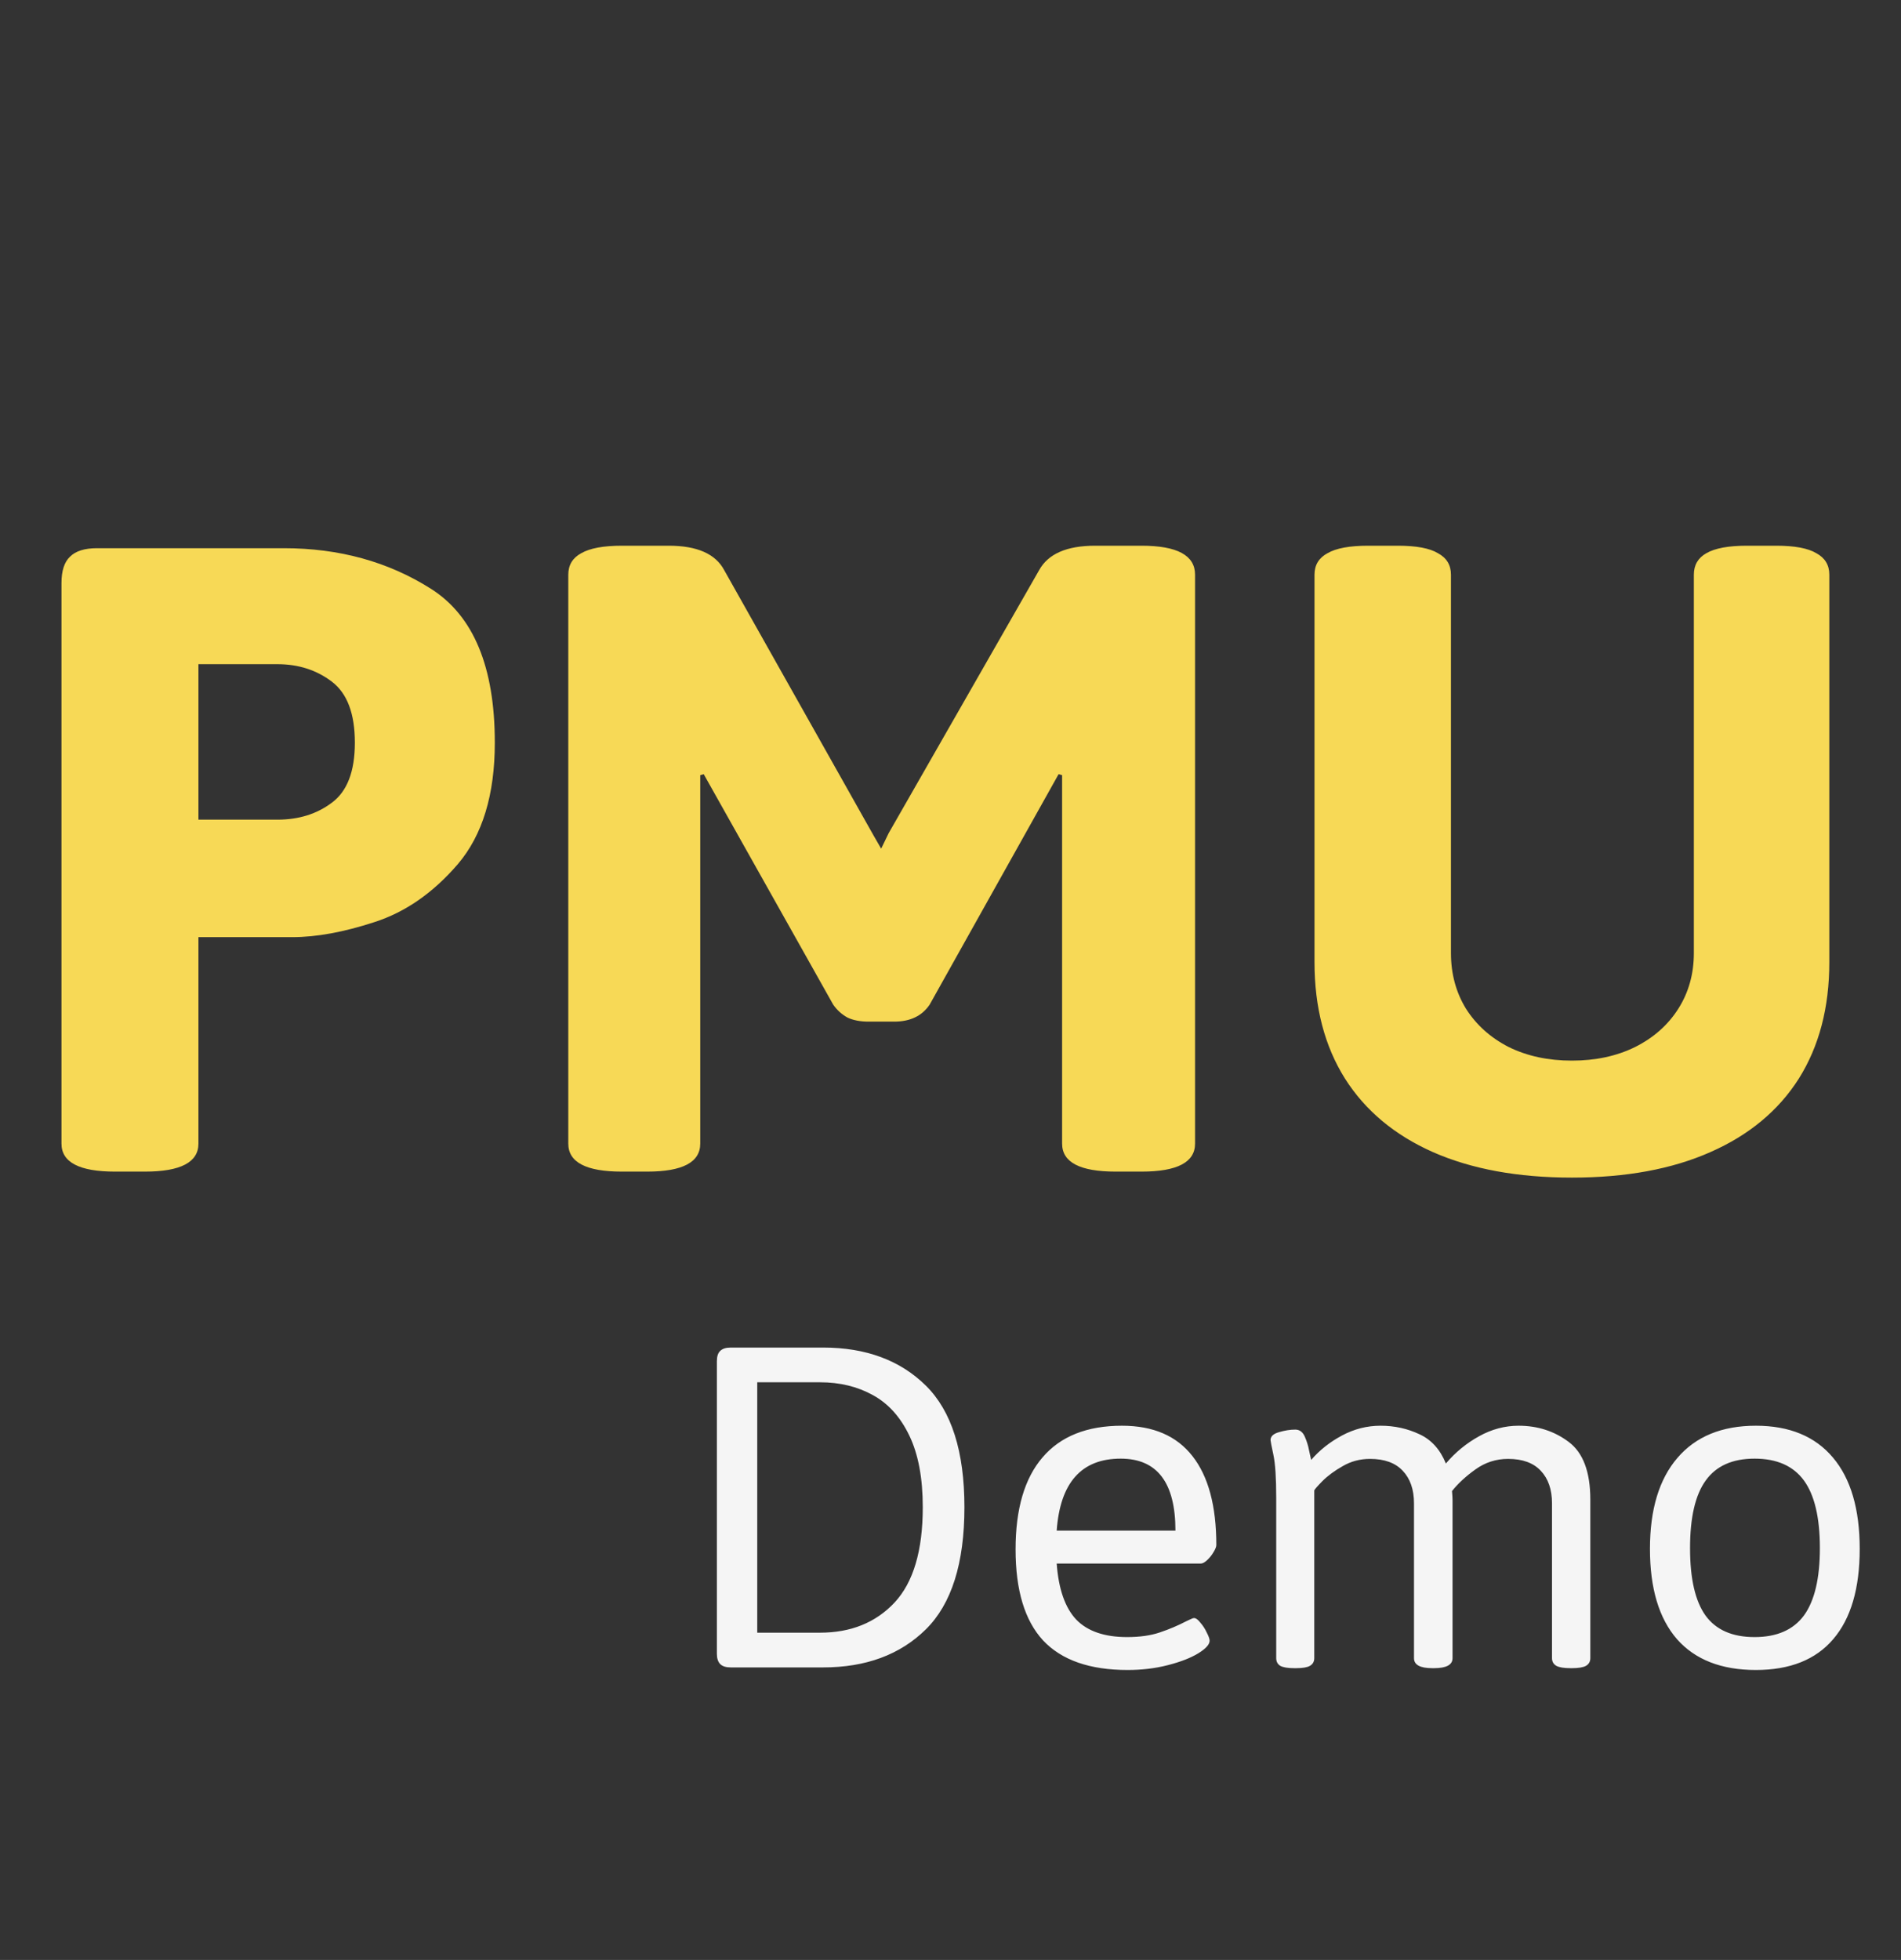 <svg width="65" height="67" viewBox="0 0 65 67" fill="none" xmlns="http://www.w3.org/2000/svg">
<rect x="0" y="0" width="65" height="67" fill="#333333" stroke="none"/>
<path d="M3.931 40.051C2.712 40.051 2.102 39.732 2.102 39.094V19.936C2.102 19.515 2.199 19.213 2.393 19.031C2.586 18.837 2.894 18.74 3.315 18.74H9.707C11.598 18.74 13.273 19.202 14.731 20.125C16.19 21.047 16.919 22.802 16.919 25.388C16.919 27.166 16.497 28.55 15.654 29.541C14.811 30.521 13.86 31.182 12.8 31.523C11.752 31.865 10.818 32.036 9.998 32.036H6.785V39.094C6.785 39.732 6.175 40.051 4.956 40.051H3.931ZM9.485 28.02C10.214 28.02 10.835 27.826 11.348 27.439C11.872 27.052 12.134 26.368 12.134 25.388C12.134 24.397 11.872 23.702 11.348 23.303C10.824 22.904 10.203 22.705 9.485 22.705H6.785V28.02H9.485ZM21.26 40.051C20.041 40.051 19.431 39.732 19.431 39.094V19.646C19.431 19.316 19.579 19.071 19.875 18.911C20.172 18.74 20.633 18.655 21.26 18.655H22.866C23.835 18.655 24.467 18.934 24.763 19.492L29.873 28.567L30.129 29.011L30.386 28.481L35.53 19.492C35.837 18.934 36.475 18.655 37.444 18.655H39.033C40.252 18.655 40.862 18.985 40.862 19.646V39.094C40.862 39.732 40.252 40.051 39.033 40.051H38.145C36.925 40.051 36.316 39.732 36.316 39.094V26.499L36.196 26.465L31.787 34.343C31.525 34.731 31.121 34.924 30.574 34.924H29.702C29.417 34.924 29.178 34.879 28.984 34.788C28.791 34.685 28.625 34.537 28.489 34.343L24.062 26.465L23.943 26.499V39.094C23.943 39.732 23.339 40.051 22.131 40.051H21.26ZM53.748 40.256C51.902 40.256 50.318 39.966 48.997 39.385C47.686 38.804 46.684 37.966 45.989 36.873C45.294 35.767 44.946 34.44 44.946 32.891V19.646C44.946 19.316 45.094 19.071 45.391 18.911C45.687 18.74 46.148 18.655 46.775 18.655H47.8C48.427 18.655 48.883 18.74 49.167 18.911C49.464 19.071 49.612 19.316 49.612 19.646V32.583C49.612 33.289 49.783 33.922 50.124 34.48C50.478 35.038 50.968 35.477 51.594 35.796C52.221 36.103 52.939 36.257 53.748 36.257C54.556 36.257 55.274 36.103 55.901 35.796C56.539 35.477 57.035 35.038 57.388 34.48C57.741 33.922 57.917 33.289 57.917 32.583V19.646C57.917 19.316 58.06 19.071 58.345 18.911C58.641 18.74 59.102 18.655 59.729 18.655H60.737C61.364 18.655 61.82 18.74 62.105 18.911C62.401 19.071 62.549 19.316 62.549 19.646V32.891C62.549 34.44 62.201 35.767 61.506 36.873C60.811 37.966 59.803 38.804 58.481 39.385C57.171 39.966 55.593 40.256 53.748 40.256Z" fill="#F7D956"/>
<path d="M24.986 57C24.822 57 24.702 56.962 24.626 56.886C24.55 56.81 24.512 56.692 24.512 56.534V46.532C24.512 46.368 24.55 46.251 24.626 46.181C24.702 46.105 24.822 46.066 24.986 46.066H28.142C29.606 46.066 30.778 46.5 31.657 47.367C32.536 48.234 32.976 49.62 32.976 51.524C32.976 53.44 32.536 54.832 31.657 55.699C30.778 56.566 29.606 57 28.142 57H24.986ZM28.036 55.813C29.091 55.813 29.94 55.471 30.585 54.785C31.23 54.094 31.552 53.007 31.552 51.524C31.552 50.528 31.399 49.714 31.095 49.081C30.79 48.442 30.374 47.98 29.847 47.692C29.319 47.399 28.716 47.253 28.036 47.253H25.892V55.813H28.036ZM38.557 57.088C37.262 57.088 36.298 56.751 35.665 56.077C35.038 55.398 34.725 54.36 34.725 52.966C34.725 51.583 35.032 50.534 35.648 49.819C36.263 49.099 37.168 48.738 38.363 48.738C39.43 48.738 40.232 49.084 40.772 49.775C41.316 50.467 41.589 51.48 41.589 52.816C41.589 52.875 41.557 52.957 41.492 53.062C41.434 53.162 41.36 53.253 41.273 53.335C41.19 53.411 41.12 53.449 41.062 53.449H36.131C36.195 54.322 36.418 54.961 36.799 55.365C37.185 55.764 37.766 55.963 38.539 55.963C38.973 55.963 39.345 55.91 39.655 55.805C39.972 55.699 40.276 55.57 40.569 55.418C40.599 55.406 40.643 55.386 40.701 55.356C40.76 55.327 40.801 55.312 40.824 55.312C40.889 55.312 40.962 55.365 41.044 55.471C41.132 55.57 41.205 55.685 41.264 55.813C41.328 55.937 41.36 56.027 41.36 56.086C41.36 56.215 41.231 56.358 40.974 56.517C40.716 56.675 40.37 56.81 39.937 56.921C39.509 57.032 39.049 57.088 38.557 57.088ZM40.191 52.324C40.191 50.684 39.567 49.863 38.319 49.863C36.977 49.863 36.248 50.684 36.131 52.324H40.191ZM51.925 48.738C52.575 48.738 53.147 48.923 53.639 49.292C54.131 49.661 54.377 50.317 54.377 51.261V56.684C54.377 56.801 54.327 56.889 54.227 56.947C54.128 57 53.97 57.026 53.753 57.026H53.7C53.477 57.026 53.316 57 53.217 56.947C53.117 56.889 53.067 56.801 53.067 56.684V51.393C53.067 50.918 52.938 50.546 52.681 50.276C52.429 50.007 52.057 49.872 51.565 49.872C51.154 49.872 50.782 49.992 50.448 50.232C50.12 50.467 49.853 50.713 49.648 50.971C49.66 51.111 49.666 51.217 49.666 51.287V56.684C49.666 56.912 49.455 57.026 49.033 57.026H48.972C48.556 57.026 48.348 56.912 48.348 56.684V51.393C48.348 50.918 48.219 50.546 47.961 50.276C47.709 50.007 47.337 49.872 46.845 49.872C46.505 49.872 46.194 49.954 45.913 50.118C45.632 50.276 45.398 50.449 45.21 50.637C45.028 50.824 44.938 50.93 44.938 50.953V56.684C44.938 56.801 44.888 56.889 44.788 56.947C44.694 57 44.539 57.026 44.322 57.026H44.252C44.035 57.026 43.877 57 43.777 56.947C43.684 56.889 43.637 56.801 43.637 56.684V51.199C43.637 50.52 43.605 50.03 43.54 49.731C43.476 49.427 43.443 49.26 43.443 49.23C43.443 49.102 43.54 49.011 43.733 48.958C43.933 48.899 44.117 48.87 44.287 48.87C44.434 48.87 44.542 48.949 44.612 49.107C44.683 49.266 44.732 49.427 44.762 49.591C44.797 49.755 44.82 49.86 44.832 49.907C45.119 49.573 45.471 49.295 45.887 49.072C46.303 48.85 46.742 48.738 47.205 48.738C47.68 48.738 48.122 48.835 48.532 49.028C48.942 49.216 49.244 49.55 49.438 50.03C49.76 49.649 50.138 49.339 50.571 49.099C51.005 48.858 51.456 48.738 51.925 48.738ZM60.037 57.088C58.859 57.088 57.96 56.736 57.339 56.033C56.724 55.324 56.416 54.296 56.416 52.948C56.416 51.601 56.73 50.563 57.356 49.837C57.983 49.105 58.877 48.738 60.037 48.738C61.185 48.738 62.065 49.102 62.674 49.828C63.283 50.549 63.588 51.589 63.588 52.948C63.588 54.302 63.286 55.33 62.683 56.033C62.085 56.736 61.203 57.088 60.037 57.088ZM59.993 55.963C60.755 55.963 61.317 55.717 61.681 55.225C62.044 54.727 62.226 53.959 62.226 52.922C62.226 51.879 62.044 51.108 61.681 50.61C61.317 50.112 60.755 49.863 59.993 49.863C59.237 49.863 58.681 50.112 58.323 50.61C57.966 51.102 57.787 51.873 57.787 52.922C57.787 53.965 57.963 54.732 58.315 55.225C58.672 55.717 59.231 55.963 59.993 55.963Z" fill="#F5F5F5"/>
</svg>
